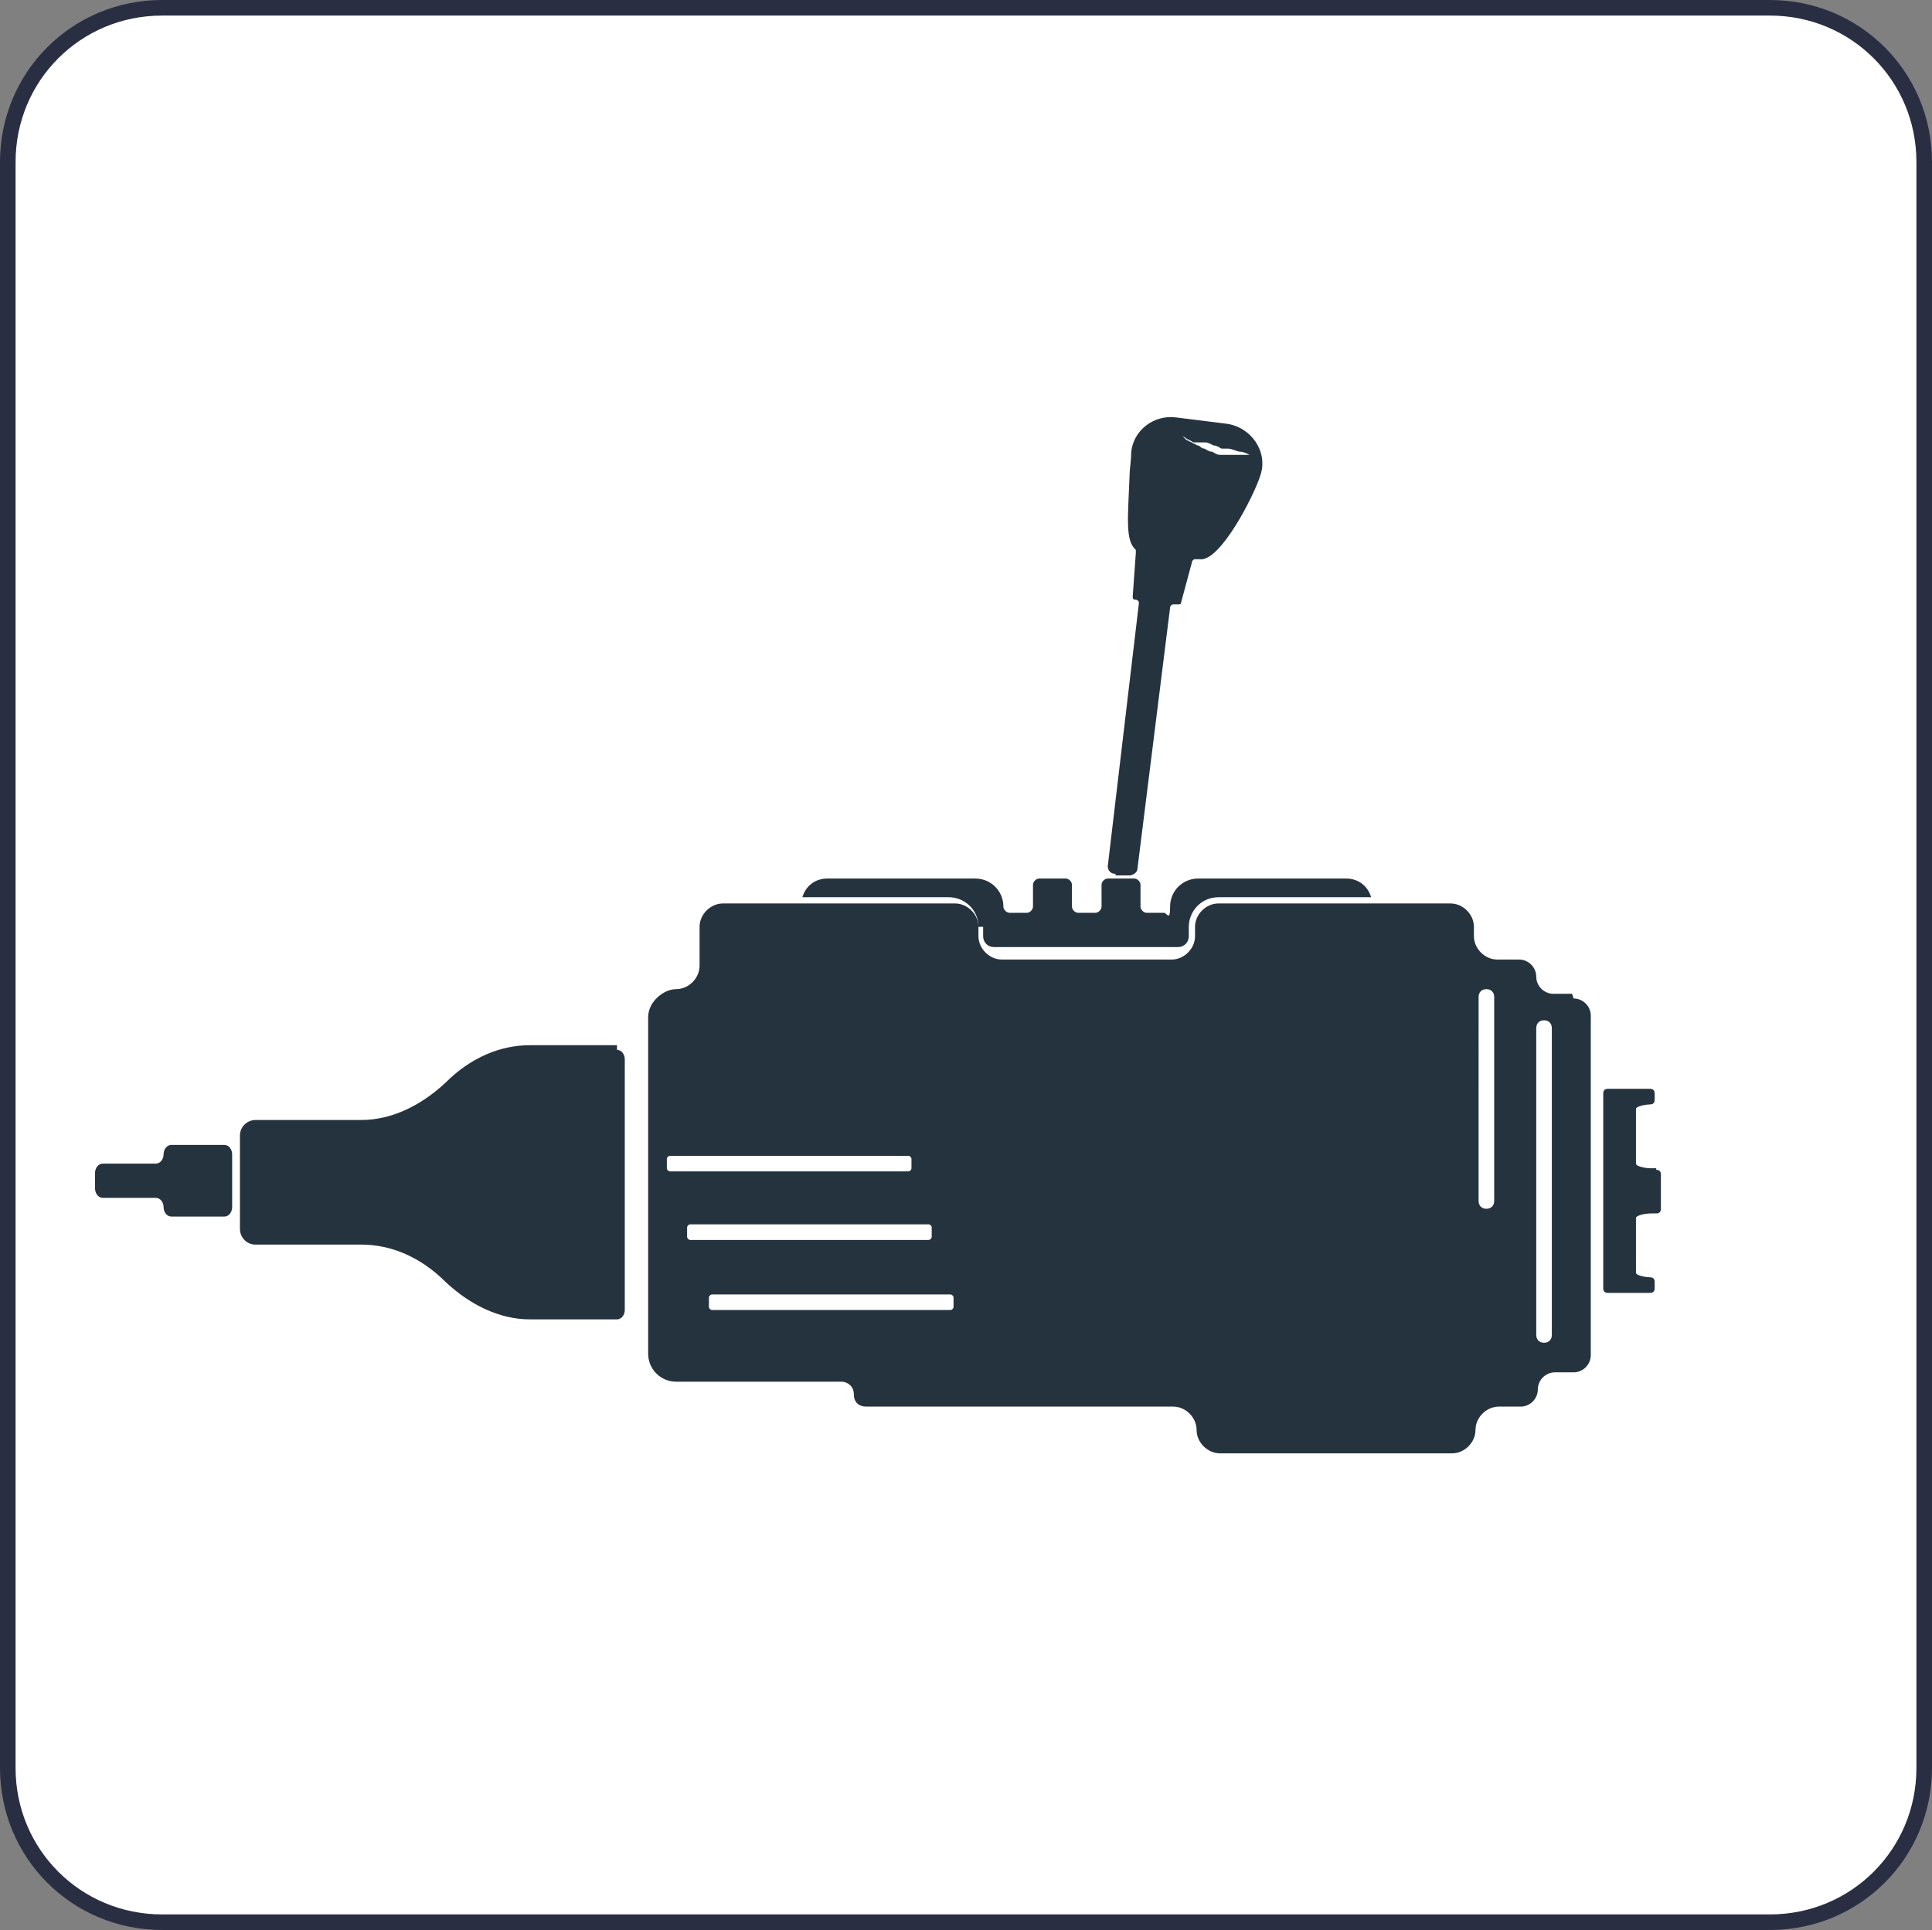 <svg data-name="Layer 1" xmlns="http://www.w3.org/2000/svg" viewBox="0 0 124 123.9"><rect x="0" y="0" width="124" height="123.9" fill="#808080" stroke="none"/><path d="M10.4.5h103.2c5.5 0 9.9 4.4 9.9 9.9v103.1c0 5.5-4.4 9.9-9.9 9.9H10.4c-5.5 0-9.9-4.4-9.9-9.9V10.4C.5 4.9 4.9.5 10.4.5z" fill="#fff" stroke="#2a2e43" stroke-miterlimit="10"/><g fill="#25333f"><path d="M39.6 67.1H34c-1.9 0-3.8.8-5.4 2.4-1.6 1.5-3.5 2.4-5.4 2.4h-6.8c-.5 0-1 .4-1 1v6c0 .5.4 1 1 1h6.8c1.9 0 3.8.8 5.4 2.4 1.6 1.5 3.5 2.4 5.4 2.4h5.6c.3 0 .5-.3.5-.6V68c0-.3-.2-.6-.5-.6v-.3zM100.9 63.8h-1.2c-.6 0-1.1-.5-1.1-1.1s-.5-1.1-1.1-1.1h-1.4c-.8 0-1.5-.7-1.5-1.5v-.6c0-.8-.7-1.5-1.5-1.5H78.2c-.8 0-1.5.7-1.5 1.5v.6c0 .8-.7 1.5-1.5 1.5H64.3c-.8 0-1.5-.7-1.5-1.5v-.6c0-.8-.7-1.5-1.5-1.5H46.4c-.8 0-1.5.7-1.5 1.5V62c0 .8-.7 1.5-1.5 1.5s-1.8.8-1.8 1.8v21.6c0 1 .8 1.8 1.8 1.8H54c.4 0 .8.3.8.8s.3.8.8.8h19.7c.8 0 1.5.7 1.5 1.5s.7 1.5 1.5 1.5h14.9c.8 0 1.5-.7 1.5-1.5s.7-1.5 1.5-1.5h1.4c.6 0 1.1-.5 1.1-1.1s.5-1.1 1.1-1.1h1.2c.6 0 1.1-.5 1.1-1.1V65.2c0-.6-.5-1.1-1.1-1.1l-.1-.3zM43 75.2c-.1 0-.2-.1-.2-.2v-.6c0-.1.1-.2.2-.2h15.3c.1 0 .2.1.2.2v.6c0 .1-.1.2-.2.2H43zm1.1 4.2v-.6c0-.1.1-.2.2-.2h15.3c.1 0 .2.1.2.2v.6c0 .1-.1.2-.2.2H44.3c-.1 0-.2-.1-.2-.2zm17.1 4.5c0 .1-.1.2-.2.2H45.7c-.1 0-.2-.1-.2-.2v-.6c0-.1.1-.2.2-.2H61c.1 0 .2.1.2.2v.6zm34.7-6.8c0 .3-.2.5-.5.5s-.5-.2-.5-.5V64c0-.3.2-.5.5-.5s.5.2.5.5v13.1zm3.7 8.6c0 .3-.2.5-.5.5s-.5-.2-.5-.5V66c0-.3.2-.5.5-.5s.5.2.5.5v19.7z"/><path d="M63.1 59.5v.6c0 .4.3.7.7.7h11.8c.4 0 .7-.3.7-.7v-.6c0-1 .8-1.9 1.9-1.9H88c-.2-.7-.8-1.2-1.6-1.2h-9.5c-1 0-1.8.8-1.8 1.8s-.2.4-.4.4h-1.1c-.2 0-.4-.2-.4-.4v-1.4c0-.2-.2-.4-.4-.4h-1.7c-.2 0-.4.2-.4.4v1.4c0 .2-.2.4-.4.4h-1.1c-.2 0-.4-.2-.4-.4v-1.4c0-.2-.2-.4-.4-.4h-1.7c-.2 0-.4.2-.4.4v1.4c0 .2-.2.4-.4.4h-1.1c-.2 0-.4-.2-.4-.4 0-1-.8-1.8-1.8-1.8h-9.5c-.8 0-1.4.5-1.6 1.2h9.4c1 0 1.9.8 1.9 1.9h.3zM14.4 73.5H11c-.3 0-.5.3-.5.6s-.2.6-.5.6H6.6c-.3 0-.5.3-.5.6v1c0 .3.2.6.5.6H10c.3 0 .5.3.5.6s.2.6.5.6h3.4c.3 0 .5-.3.5-.6v-3.4c0-.3-.2-.6-.5-.6zM106.3 75h-.4c-.2 0-.9-.1-.9-.3v-3.5c0-.2.7-.3.9-.3s.3-.1.3-.3v-.4c0-.2-.1-.3-.3-.3h-2.7c-.2 0-.3.1-.3.3v12.5c0 .2.1.3.3.3h2.7c.2 0 .3-.1.3-.3v-.4c0-.2-.1-.3-.3-.3s-.9-.1-.9-.3v-3.5c0-.2.7-.3.9-.3h.4c.2 0 .3-.1.3-.3v-2.2c0-.2-.1-.3-.3-.3V75zM71.6 56.2h.9c.2 0 .5-.2.5-.4L75.1 39c0-.1.1-.2.2-.2h.3c.1 0 .2 0 .2-.1l.7-2.6c0-.1.1-.2.2-.2h.3c1.3.2 3.5-4.1 3.9-5.4.5-1.5-.6-3.1-2.2-3.3l-3.2-.4c-1.4-.2-2.8.8-2.9 2.3 0 .5-.1 1-.1 1.4-.1 2.7-.3 4.2.4 4.8v.2l-.2 2.8c0 .1 0 .2.2.2.1 0 .2.1.2.2l-2 16.9c0 .3.2.5.5.5v.1zm3.9-28.3h.2s.1 0 .2.1c0 0 .2.1.3.2.1 0 .2.1.4.2h.8c.1 0 .3.1.5.2.2 0 .3.1.5.2h.4c.3 0 .6.2.8.2s.4.1.6.2h.2-2.1c-.2 0-.3-.1-.5-.2-.2 0-.3-.1-.5-.2-.2 0-.3-.2-.4-.2 0 0-.1 0-.2-.1 0 0-.1 0-.2-.1 0 0-.1 0-.2-.1 0 0-.1 0-.2-.1l-.1-.1-.1-.1-.2-.2-.1-.1-.1.2z"/></g></svg>